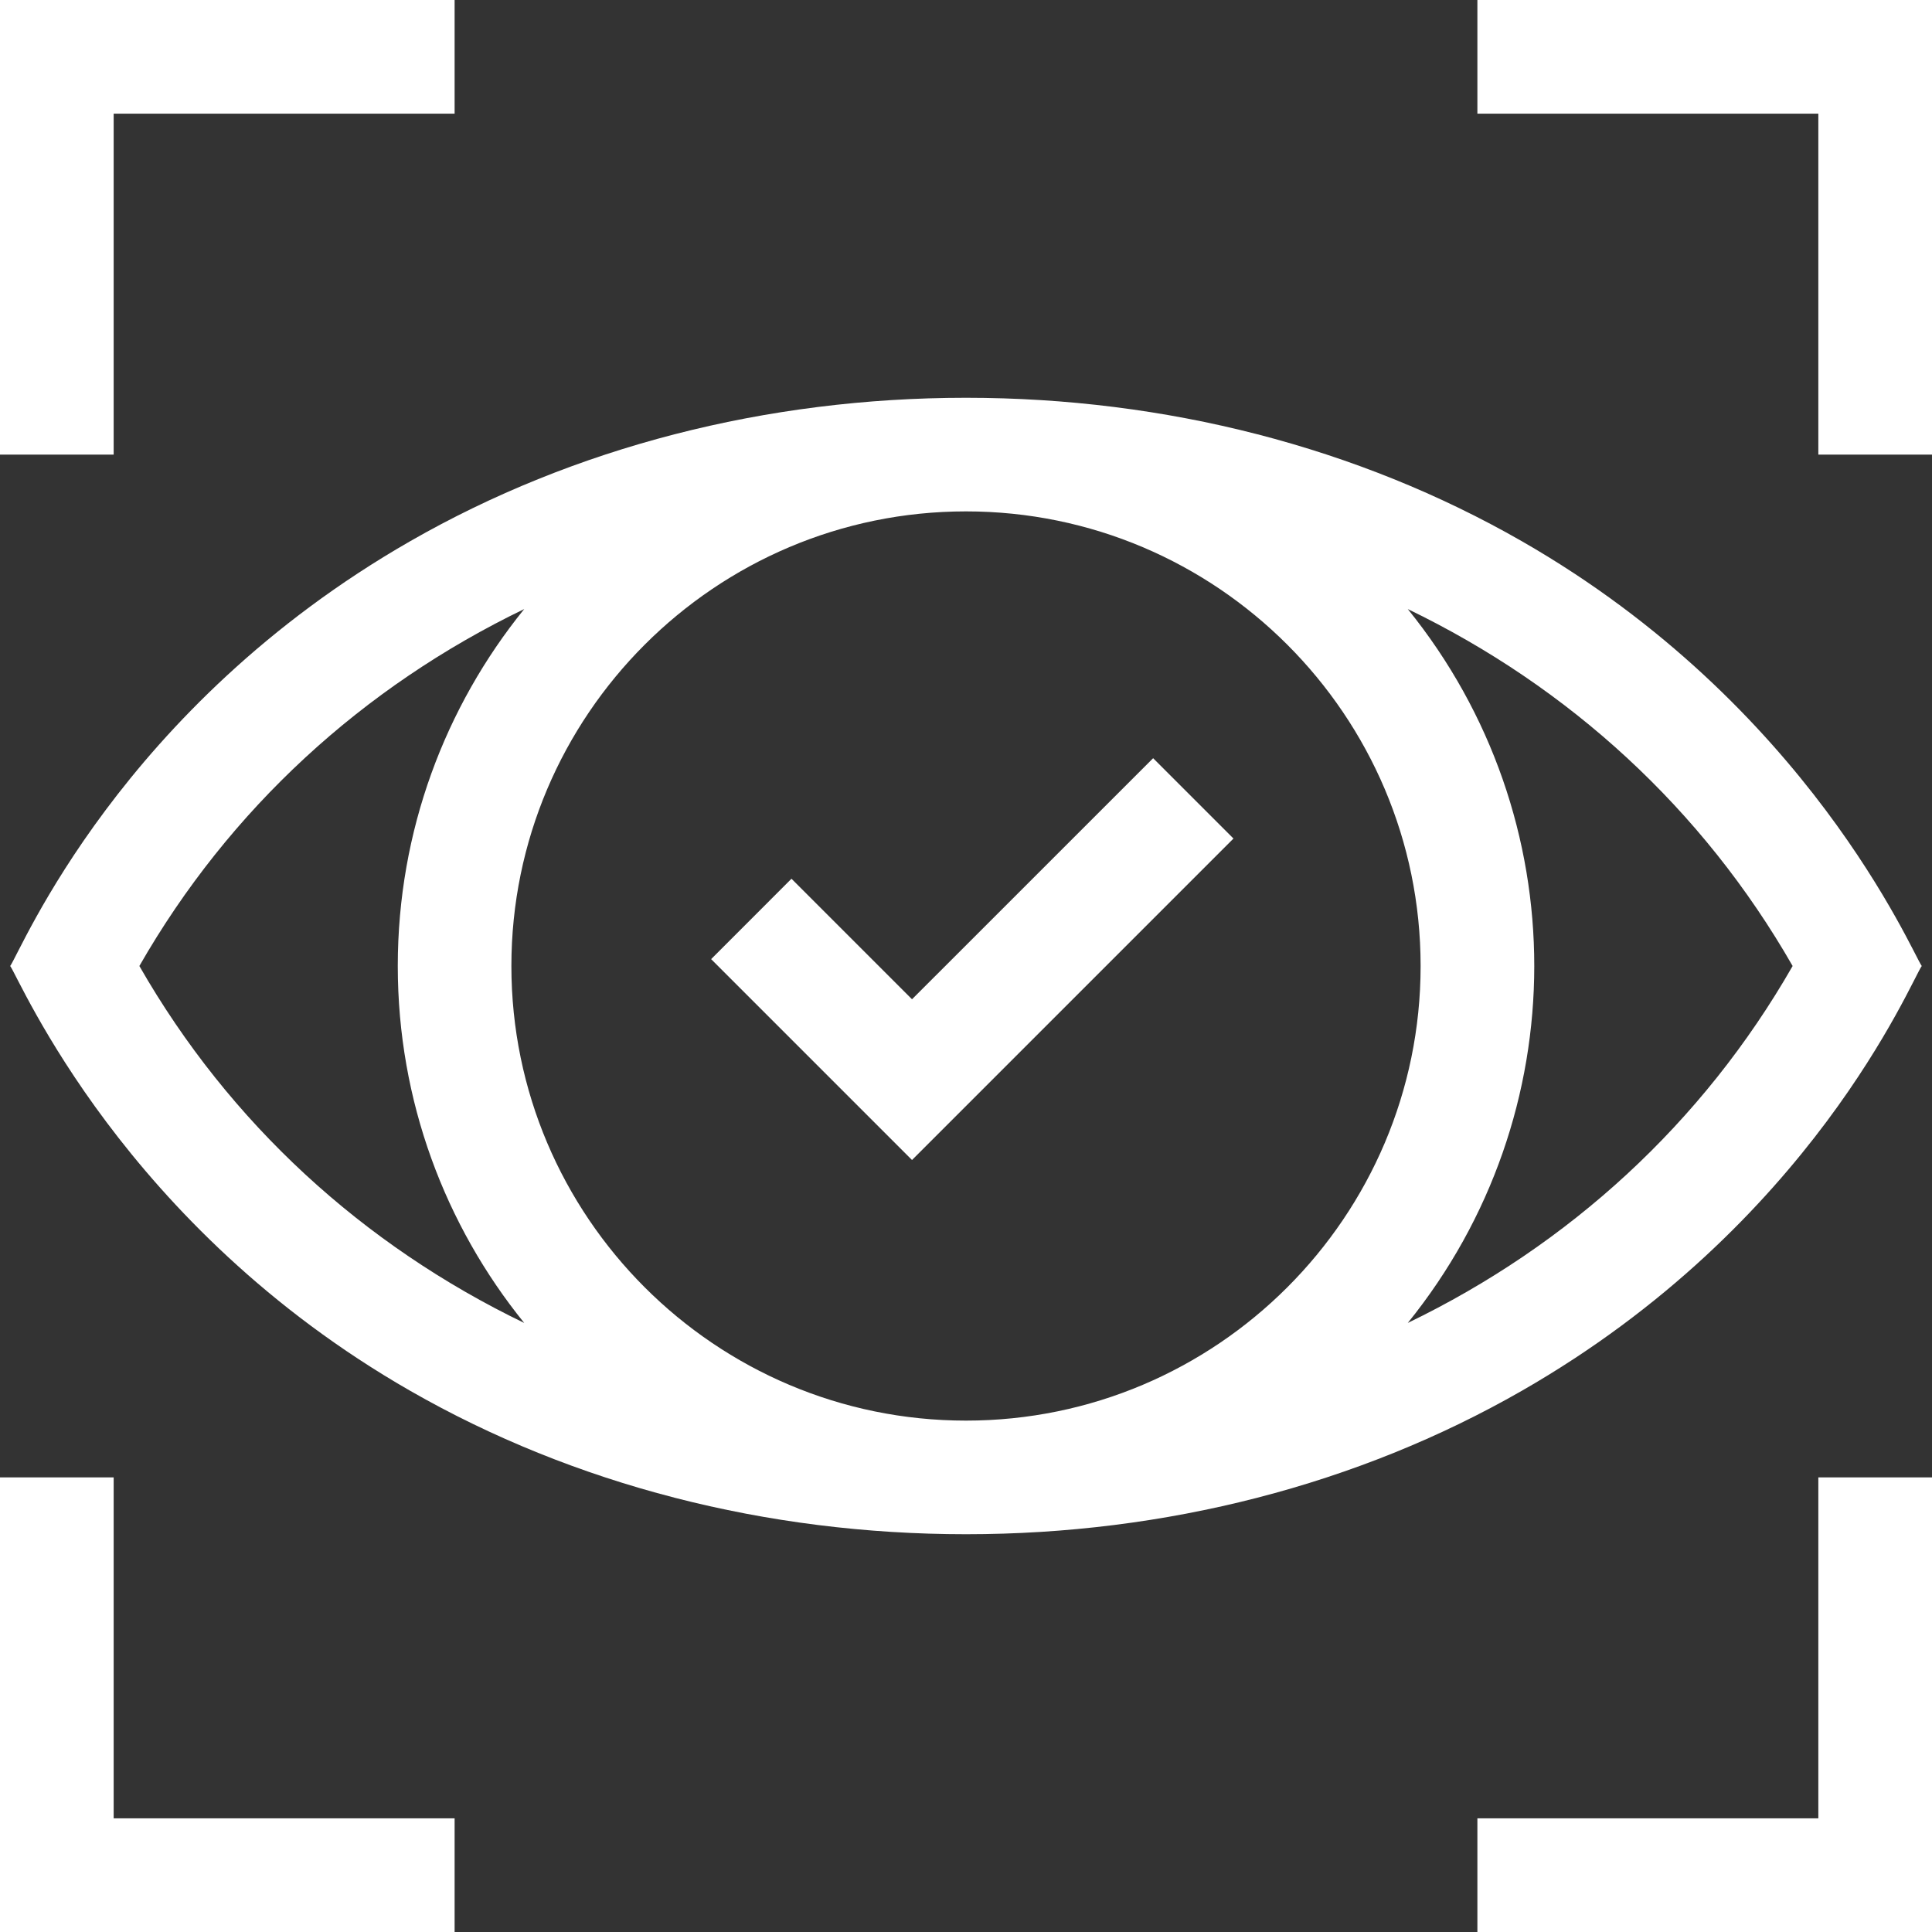 <svg width="36" height="36" viewBox="0 0 36 36" fill="none" xmlns="http://www.w3.org/2000/svg">
<rect x="0" y="0" width="36" height="36" fill="#333333" stroke="none"/>
<g id="fi_3930297" clip-path="url(#clip0_508_50)">
<g id="Group">
<path id="Vector" d="M35.809 18C35.625 17.741 33.699 13.146 28.354 10.083C25.304 8.335 21.723 7.412 18 7.412C14.277 7.412 10.696 8.335 7.646 10.083C2.24 13.181 0.392 17.717 0.19 18C0.376 18.261 2.3 22.854 7.646 25.917C10.696 27.665 14.277 28.588 18 28.588C21.723 28.588 25.304 27.665 28.354 25.917C33.76 22.819 35.608 18.283 35.809 18ZM33.403 18C31.726 20.928 29.238 23.2 26.232 24.651C29.372 20.771 29.377 15.234 26.232 11.349C29.238 12.8 31.726 15.072 33.403 18ZM9.529 18C9.529 13.329 13.329 9.529 18 9.529C22.671 9.529 26.471 13.329 26.471 18C26.471 22.671 22.671 26.471 18 26.471C13.329 26.471 9.529 22.671 9.529 18ZM2.597 18C4.274 15.072 6.761 12.8 9.768 11.349C8.295 13.168 7.412 15.483 7.412 18C7.412 20.517 8.295 22.832 9.768 24.651C6.761 23.2 4.274 20.928 2.597 18Z" fill="white"/>
<path id="Vector_2" d="M27.529 0V2.118H33.882V8.471H36V0H27.529Z" fill="white"/>
<path id="Vector_3" d="M2.118 2.118H8.471V0H0V8.471H2.118V2.118Z" fill="white"/>
<path id="Vector_4" d="M33.882 33.882H27.529V36H36V27.529H33.882V33.882Z" fill="white"/>
<path id="Vector_5" d="M2.118 27.529H0V36H8.471V33.882H2.118V27.529Z" fill="white"/>
<path id="Vector_6" d="M16.994 18.62L14.748 16.374L13.251 17.872L16.994 21.615L22.984 15.625L21.487 14.128L16.994 18.62Z" fill="white"/>
</g>
</g>
<defs>
<clipPath id="clip0_508_50">
<rect width="36" height="36" fill="white"/>
</clipPath>
</defs>
</svg>
